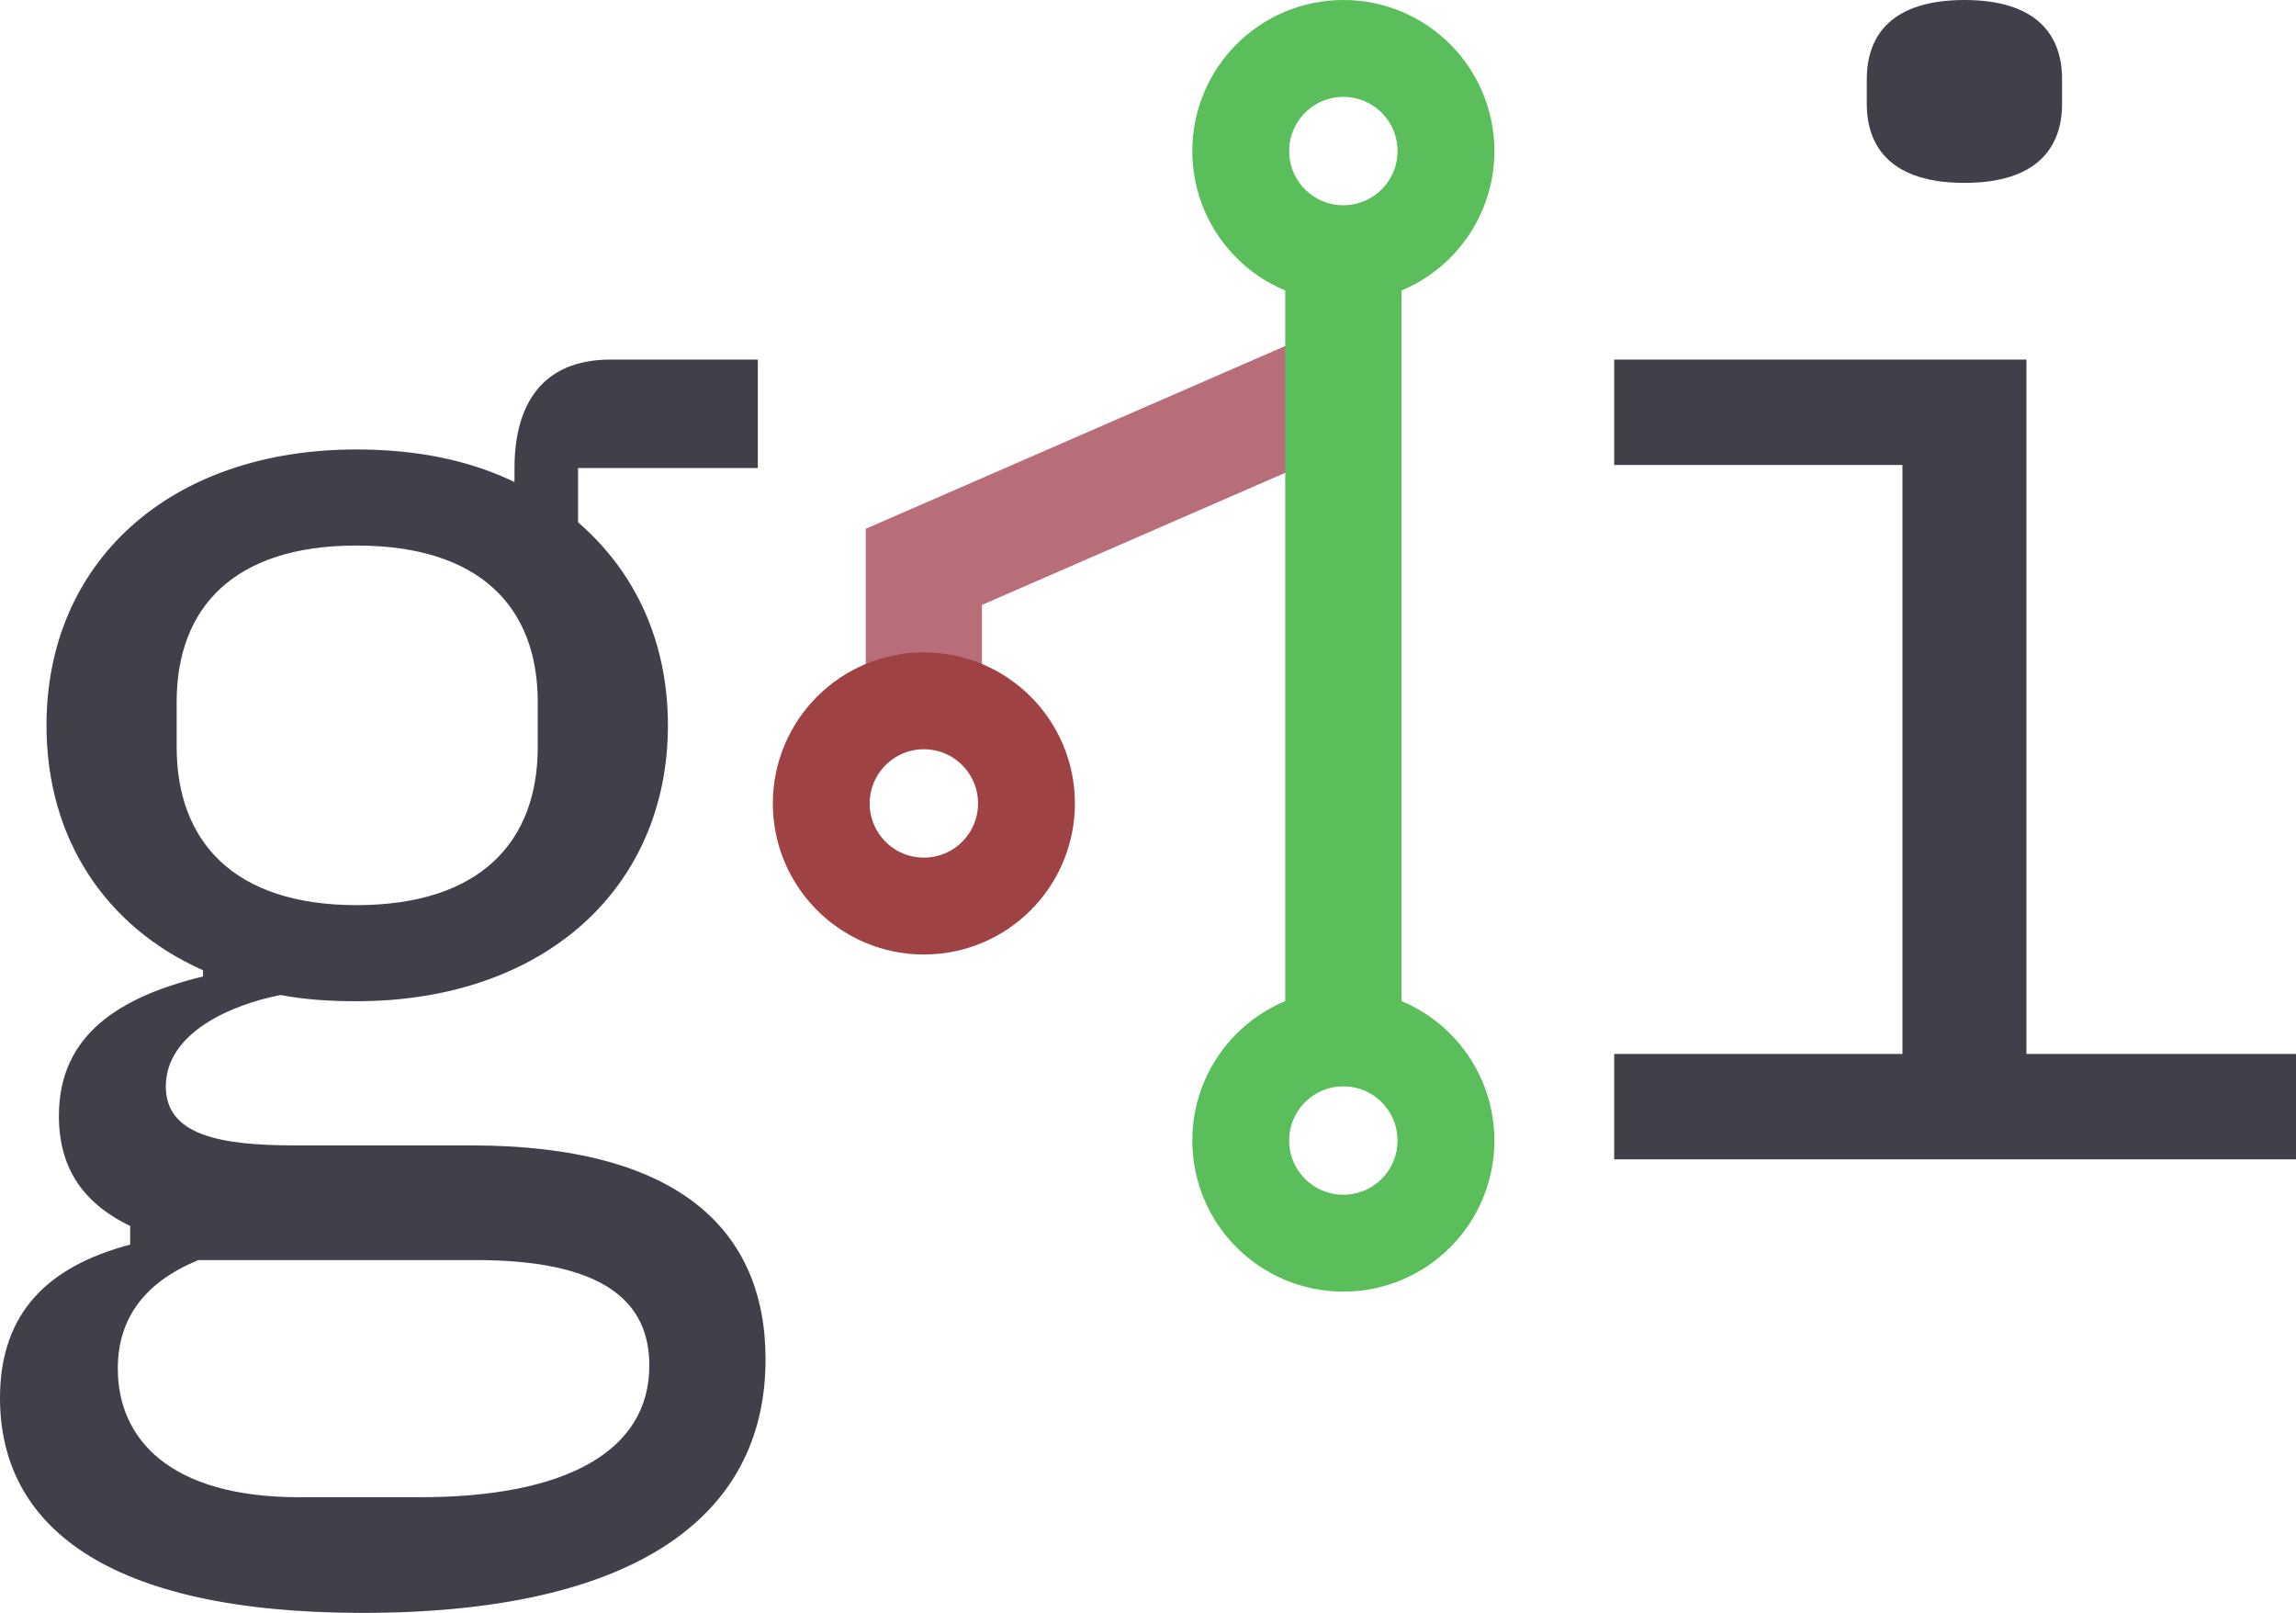 <?xml version="1.0" encoding="UTF-8" standalone="no"?>
<!-- Created with Inkscape (http://www.inkscape.org/) -->

<svg
   width="62.721mm"
   height="44.053mm"
   viewBox="0 0 62.721 44.053"
   version="1.1"
   id="svg1"
   inkscape:version="1.4.2 (ebf0e940d0, 2025-05-08)"
   sodipodi:docname="gai_logo.svg"
   xmlns:inkscape="http://www.inkscape.org/namespaces/inkscape"
   xmlns:sodipodi="http://sodipodi.sourceforge.net/DTD/sodipodi-0.dtd"
   xmlns="http://www.w3.org/2000/svg"
   xmlns:svg="http://www.w3.org/2000/svg">
  <sodipodi:namedview
     id="namedview1"
     pagecolor="#ffffff"
     bordercolor="#000000"
     borderopacity="0.25"
     inkscape:showpageshadow="2"
     inkscape:pageopacity="0.0"
     inkscape:pagecheckerboard="0"
     inkscape:deskcolor="#d1d1d1"
     inkscape:document-units="px"
     showguides="true"
     inkscape:zoom="1.4142136"
     inkscape:cx="439.82042"
     inkscape:cy="388.90873"
     inkscape:window-width="1081"
     inkscape:window-height="1192"
     inkscape:window-x="0"
     inkscape:window-y="0"
     inkscape:window-maximized="0"
     inkscape:current-layer="layer1"
     showgrid="false">
    <inkscape:page
       x="0"
       y="0"
       width="62.721"
       height="44.053"
       id="page2"
       margin="0"
       bleed="0" />
  </sodipodi:namedview>
  <defs
     id="defs1" />
  <g
     inkscape:label="Layer 1"
     inkscape:groupmode="layer"
     id="layer1"
     transform="translate(-77.383,-80.383)">
    <path
       style="font-size:42.333px;font-family:'IBM Plex mono';-inkscape-font-specification:'IBM Plex mono';fill:#00000f;fill-opacity:0.749;stroke:none;stroke-width:3.969;stroke-linejoin:round;stroke-opacity:1"
       d="m 98.296,117.509 c 0,-3.556 -2.413,-5.842 -8.043,-5.842 h -4.826 c -2.074,0 -3.514,-0.296 -3.514,-1.609 0,-1.482 1.82,-2.244 3.133,-2.498 0.677,0.127 1.355,0.169 2.074,0.169 5.122,0 8.509,-3.09 8.509,-7.535 0,-2.286 -0.889,-4.191 -2.455,-5.546 v -1.482 h 4.911 V 90.204 H 94.063 c -1.905,0 -2.625,1.27 -2.625,2.963 v 0.381 c -1.228,-0.593 -2.667,-0.889 -4.318,-0.889 -5.122,0 -8.467,3.09 -8.467,7.535 0,3.09 1.609,5.503 4.276,6.689 v 0.169 c -2.244,0.55 -3.937,1.566 -3.937,3.81 0,1.482 0.72,2.413 1.947,3.006 v 0.508 c -2.244,0.593 -3.556,1.863 -3.556,4.191 0,3.471 2.879,5.868 9.906,5.868 7.281,0 11.007,-2.524 11.007,-6.926 z m -3.175,0.169 c 0,2.371 -2.328,3.598 -6.265,3.598 h -3.302 c -3.556,0 -4.953,-1.609 -4.953,-3.514 0,-1.397 0.762,-2.371 2.201,-2.963 h 7.578 c 3.514,0 4.741,1.143 4.741,2.879 z m -8.001,-12.573 c -3.344,0 -4.911,-1.736 -4.911,-4.318 v -1.228 c 0,-2.582 1.566,-4.276 4.911,-4.276 3.387,0 4.953,1.693 4.953,4.276 v 1.228 c 0,2.582 -1.566,4.318 -4.953,4.318 z M 131.046,85.378 c 1.947,0 2.667,-0.931 2.667,-2.159 v -0.677 c 0,-1.228 -0.72,-2.159 -2.667,-2.159 -1.947,0 -2.667,0.931 -2.667,2.159 v 0.677 c 0,1.228 0.72,2.159 2.667,2.159 z m -9.567,26.67 h 18.627 v -2.879 h -7.366 V 90.204 h -11.261 v 2.879 h 7.874 v 16.087 h -7.874 z"
       id="text5"
       aria-label="g i"
       sodipodi:nodetypes="sssscssccccsscssccsccssssssscssssssssssssssssccccccccccc" />
    <path
       style="fill:none;fill-opacity:1;stroke:#b76e79;stroke-width:3.175;stroke-linecap:butt;stroke-linejoin:miter;stroke-dasharray:none;stroke-opacity:1"
       d="m 114.08,90.873 -11.459,4.992 v 4.838 -4.838 z"
       id="path5"
       sodipodi:nodetypes="ccccc" />
    <path
       style="fill:none;stroke:#5abe5a;stroke-width:3.175;stroke-linejoin:round;stroke-dasharray:none;stroke-opacity:1"
       d="M 114.08,88.172 V 108.069 Z"
       id="path4" />
    <circle
       style="fill:none;stroke:#5abe5a;stroke-width:2.646;stroke-linejoin:round;stroke-dasharray:none;stroke-opacity:1"
       id="path1"
       cx="114.08"
       cy="84.509"
       r="2.803" />
    <circle
       style="fill:none;stroke:#9e4244;stroke-width:2.646;stroke-linejoin:round;stroke-dasharray:none;stroke-opacity:1"
       id="path1-3"
       cx="102.621"
       cy="102.327"
       r="2.803" />
    <circle
       style="fill:none;stroke:#5abe5a;stroke-width:2.646;stroke-linejoin:round;stroke-dasharray:none;stroke-opacity:1"
       id="path1-2"
       cx="114.08"
       cy="111.534"
       r="2.803"
       inkscape:export-filename="gai_logo_dark.svg"
       inkscape:export-xdpi="96"
       inkscape:export-ydpi="96" />
  </g>
</svg>
